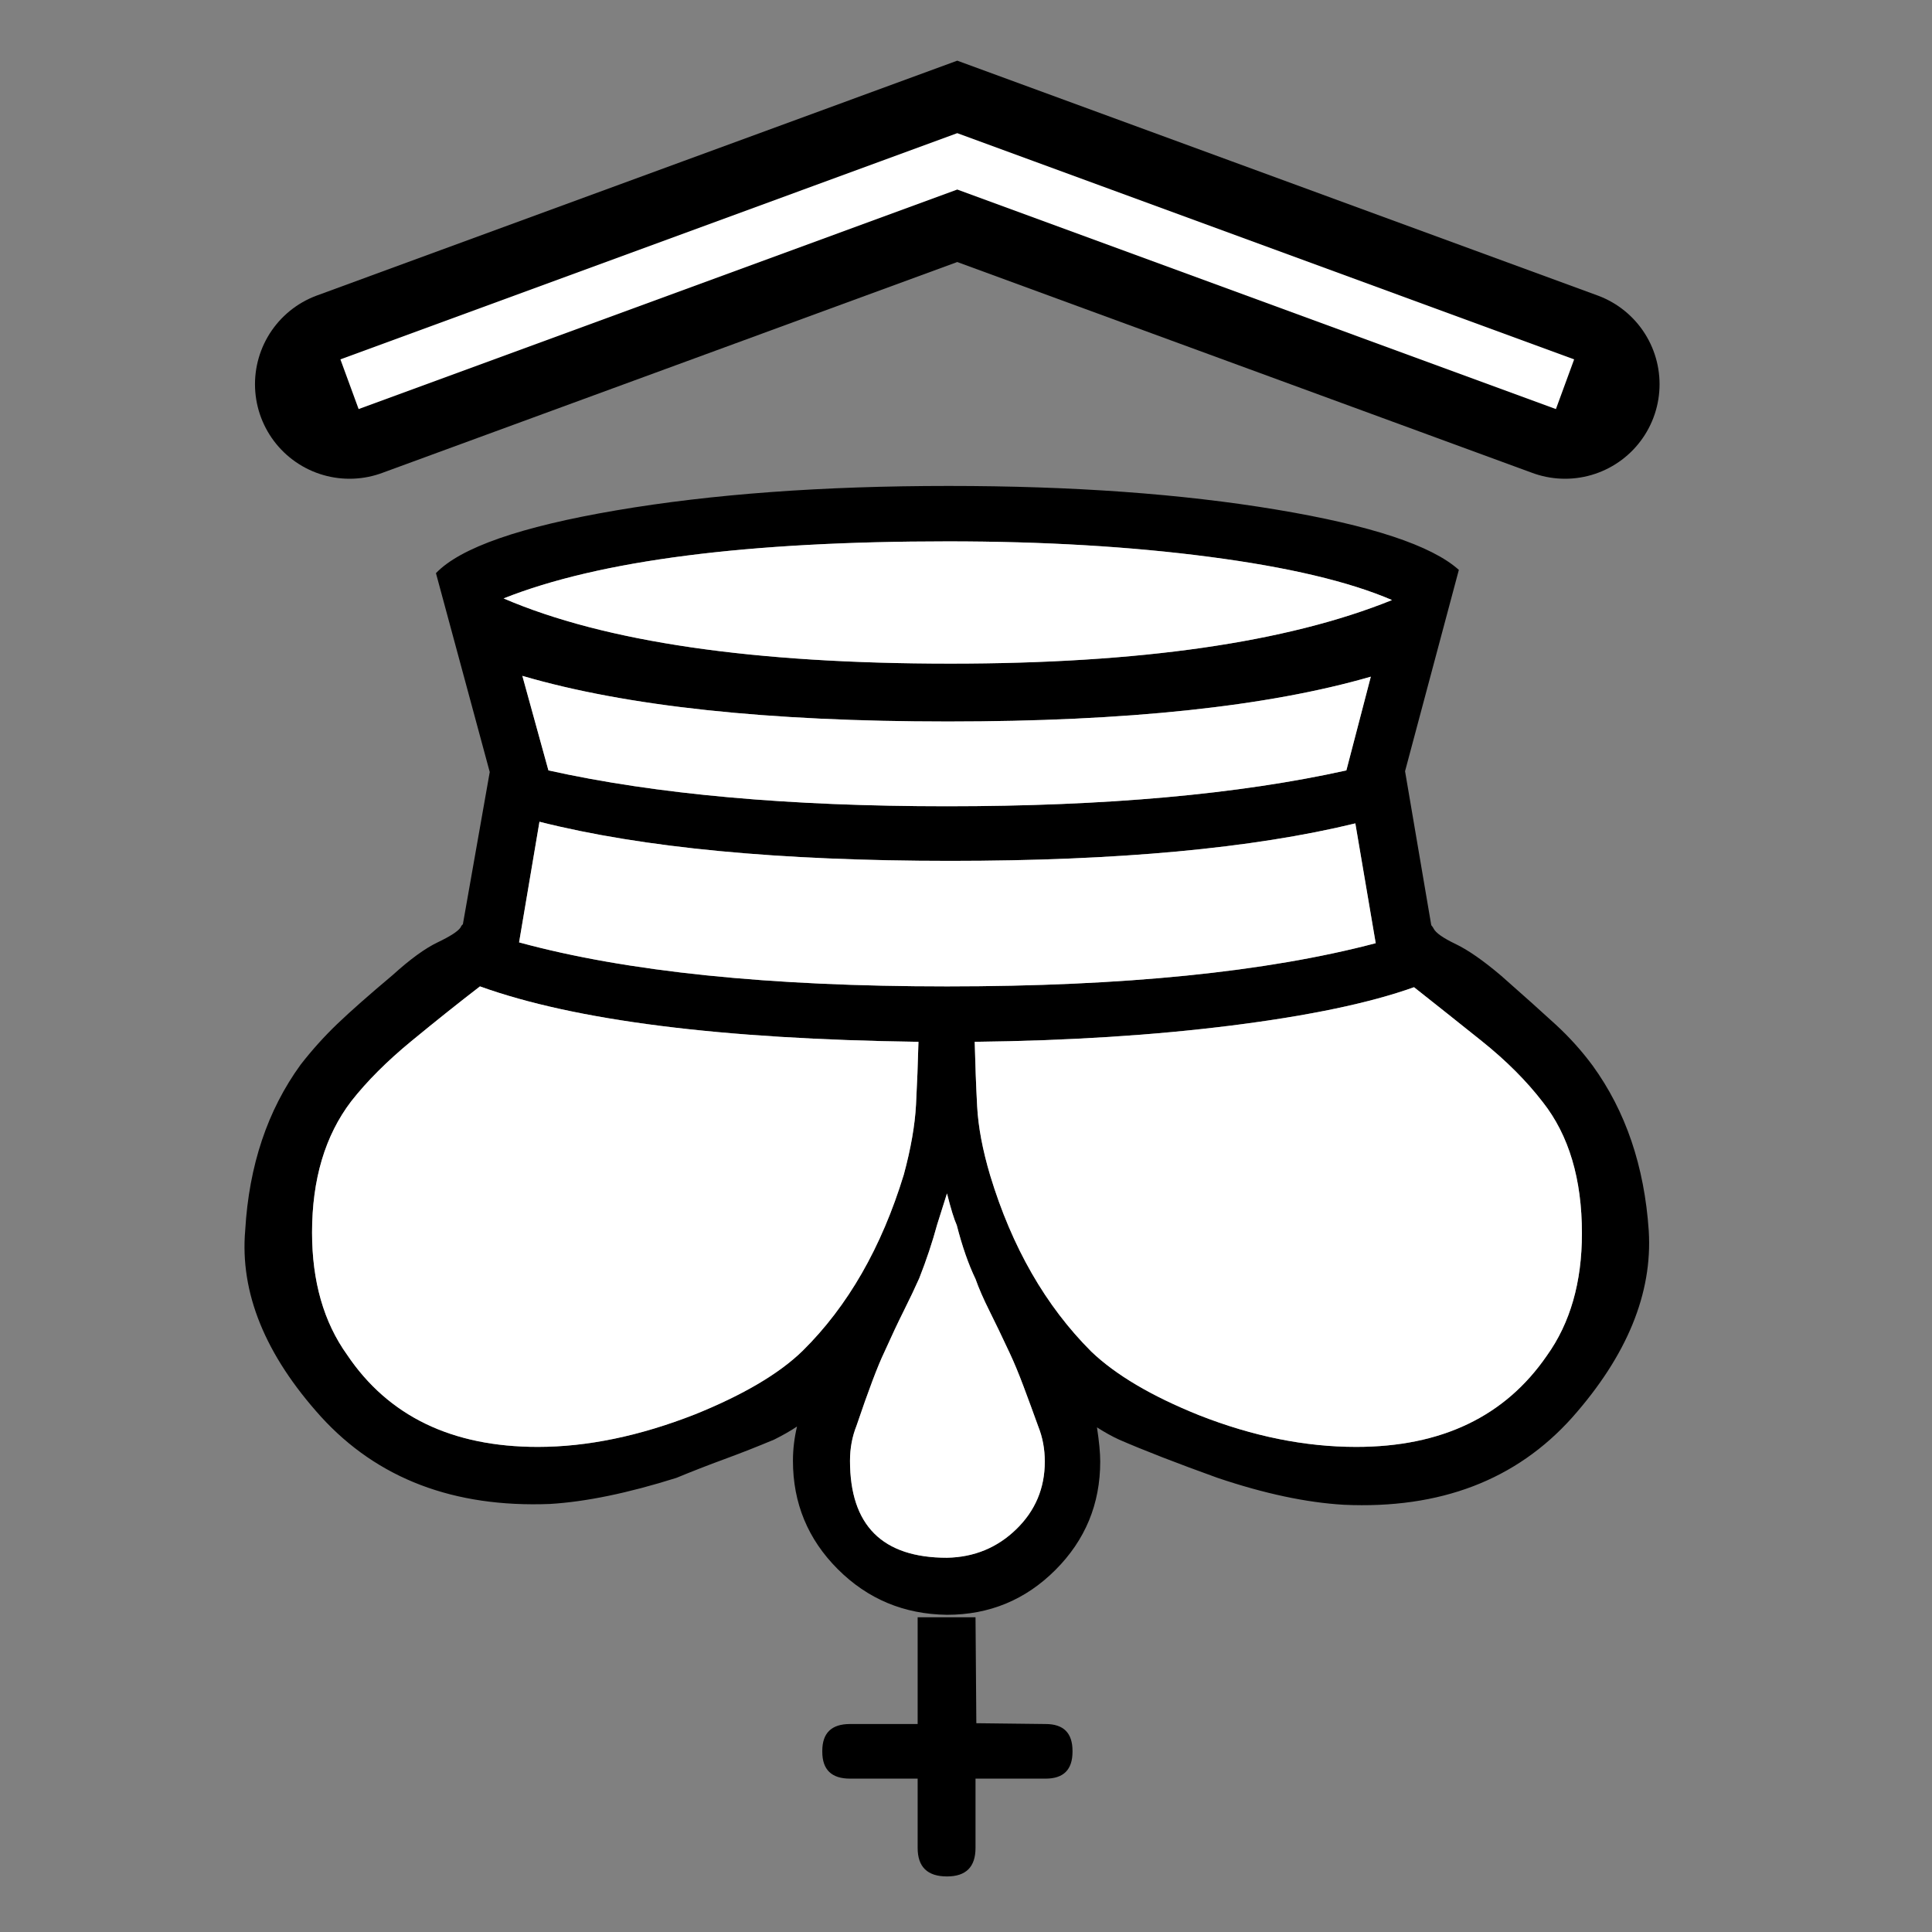 <?xml version="1.0" encoding="UTF-8" standalone="no"?>
<svg
   height="100%"
   width="100%"
   version="1.1"
   viewBox="0 0 2048 2048"
   id="svg18"
   sodipodi:docname="wV.svg"
   inkscape:version="1.1 (ce6663b3b7, 2021-05-25)"
   xmlns:inkscape="http://www.inkscape.org/namespaces/inkscape"
   xmlns:sodipodi="http://sodipodi.sourceforge.net/DTD/sodipodi-0.dtd"
   xmlns="http://www.w3.org/2000/svg"
   xmlns:svg="http://www.w3.org/2000/svg"
   xmlns:rdf="http://www.w3.org/1999/02/22-rdf-syntax-ns#"
   xmlns:cc="http://creativecommons.org/ns#"
   xmlns:dc="http://purl.org/dc/elements/1.1/">
  <rect x="0" y="0" width="2048" height="2048" fill="#808080" stroke="none"/>
  <defs
     id="defs22" />
  <sodipodi:namedview
     pagecolor="#ffffff"
     bordercolor="#666666"
     borderopacity="1"
     objecttolerance="10"
     gridtolerance="10"
     guidetolerance="10"
     inkscape:pageopacity="0"
     inkscape:pageshadow="2"
     inkscape:window-width="1294"
     inkscape:window-height="704"
     id="namedview20"
     showgrid="false"
     inkscape:zoom="0.11523438"
     inkscape:cx="1045.6949"
     inkscape:cy="1028.3389"
     inkscape:window-x="72"
     inkscape:window-y="27"
     inkscape:window-maximized="1"
     inkscape:current-layer="svg18"
     inkscape:pagecheckerboard="0" />
  <g
     id="g50"
     transform="matrix(0.864,0,0,0.864,119.115,367.377)">
    <g
       id="g36">
      <path
         style="color:#000000;display:block;fill:#000000;fill-rule:nonzero"
         d="m 524,583 q 190,48 504,48 308,0 497,-46 l 25,147 q -201,53 -526,53 -327,0 -525,-54 z m -61,-61 -33,187 q -1,0 -3,4 -5,7 -28,18 -23,11 -55,40 -44,37 -68,60 -24,23 -45,50 -61,84 -68,203 -10,115 93,229 104,114 281,107 66,-4 155,-32 29,-12 59,-23 30,-11 61,-24 16,-8 28,-16 -5,21 -5,42 0,78 55,133 55,55 134,56 78,0 133,-55 55,-55 55,-133 0,-16 -4,-42 14,9 27,15 46,20 121,47 86,29 155,33 177,8 280,-107 101,-114 94,-229 -8,-119 -69,-203 -20,-27 -45,-50 -25,-23 -67,-60 -33,-28 -56,-39 -23,-11 -27,-19 -1,-2 -2,-3 -1,-1 -1,-2 l -32,-188 66,-247 q -50,-45 -224,-74 -174,-29 -402,-29 -232,0 -408,30 -176,30 -221,77 z m 1081,-117 -30,115 q -198,44 -490,44 -291,0 -489,-44 L 503,404 q 191,56 522,56 329,0 519,-55 z m 26,-94 q -193,78 -542,78 -362,0 -548,-80 176,-70 545,-70 176,0 321,19 145,19 224,53 z M 989,853 q -1,39 -3,77 -2,38 -15,86 -41,134 -124,216 -43,42 -132,78 -102,40 -193,40 -158,0 -234,-113 -43,-60 -43,-150 0,-98 48,-161 29,-37 74,-74 45,-37 84,-67 175,63 538,68 z m 35,186 q 7,28 12,39 10,39 23,66 6,17 17,39 11,22 25,52 8,17 17,41 9,24 18,49 8,20 8,43 0,49 -35,83 -35,34 -85,35 -119,0 -119,-119 0,-23 8,-43 22,-65 34,-90 13,-29 24,-51 11,-22 19,-40 13,-33 22,-66 2,-6 12,-38 z m 34,-186 q 172,-2 315,-20 143,-18 224,-47 38,30 83,66 45,36 75,75 48,61 48,161 0,90 -43,150 -77,112 -234,112 -94,0 -193,-39 -87,-35 -132,-78 -84,-84 -124,-216 -14,-47 -16,-85 -2,-38 -3,-79 z m 1,706 h -71 v 131 h -83 q -34,0 -34,33 v 1 q 0,33 34,33 h 83 v 85 q 0,35 36,35 35,0 35,-35 v -85 h 86 q 33,0 33,-33 v -1 q 0,-33 -33,-33 l -85,-1 z"
         display="block"
         id="path2"
         inkscape:connector-curvature="0" />
      <g
         id="g16"
         transform="matrix(1,0,0,-1,0,2048)"
         style="fill:#ffffff;fill-rule:nonzero">
        <path
           style="color:#000000;display:block"
           d="m 524,1465 q 190,-48 504,-48 308,0 497,46 l 25,-147 q -201,-53 -526,-53 -327,0 -525,54 z"
           display="block"
           id="path4"
           inkscape:connector-curvature="0" />
        <path
           style="color:#000000;display:block"
           d="m 1544,1643 -30,-115 q -198,-44 -490,-44 -291,0 -489,44 l -32,116 q 191,-56 522,-56 329,0 519,55 z"
           display="block"
           id="path6"
           inkscape:connector-curvature="0" />
        <path
           style="color:#000000;display:block"
           d="m 1570,1737 q -193,-78 -542,-78 -362,0 -548,80 176,70 545,70 176,0 321,-19 145,-19 224,-53 z"
           display="block"
           id="path8"
           inkscape:connector-curvature="0" />
        <path
           style="color:#000000;display:block"
           d="m 989,1195 q -1,-39 -3,-77 -2,-38 -15,-86 Q 930,898 847,816 804,774 715,738 613,698 522,698 q -158,0 -234,113 -43,60 -43,150 0,98 48,161 29,37 74,74 45,37 84,67 175,-63 538,-68 z"
           display="block"
           id="path10"
           inkscape:connector-curvature="0" />
        <path
           style="color:#000000;display:block"
           d="m 1024,1009 q 7,-28 12,-39 10,-39 23,-66 6,-17 17,-39 11,-22 25,-52 8,-17 17,-41 9,-24 18,-49 8,-20 8,-43 0,-49 -35,-83 -35,-34 -85,-35 -119,0 -119,119 0,23 8,43 22,65 34,90 13,29 24,51 11,22 19,40 13,33 22,66 2,6 12,38 z"
           display="block"
           id="path12"
           inkscape:connector-curvature="0" />
        <path
           style="color:#000000;display:block"
           d="m 1058,1195 q 172,2 315,20 143,18 224,47 38,-30 83,-66 45,-36 75,-75 48,-61 48,-161 0,-90 -43,-150 -77,-112 -234,-112 -94,0 -193,39 -87,35 -132,78 -84,84 -124,216 -14,47 -16,85 -2,38 -3,79 z"
           display="block"
           id="path14"
           inkscape:connector-curvature="0" />
      </g>
    </g>
    <g
       id="g4350"
       transform="matrix(108.083,0,0,108.083,-76792.116,-72851.354)">
      <path
         inkscape:connector-curvature="0"
         style="fill:none;stroke:#000000;stroke-width:2.146;stroke-linecap:round;stroke-linejoin:miter;stroke-miterlimit:4;stroke-dasharray:none;stroke-opacity:1"
         d="m 713.184,674.459 6.899,-2.53 6.899,2.53"
         id="path3940-9-9" />
      <path
         inkscape:connector-curvature="0"
         id="path3942-8-2"
         d="m 713.184,674.459 6.899,-2.53 6.899,2.53"
         style="fill:none;stroke:#ffffff;stroke-width:0.601;stroke-linecap:butt;stroke-linejoin:miter;stroke-miterlimit:4;stroke-dasharray:none;stroke-opacity:1" />
    </g>
  </g>
</svg>
